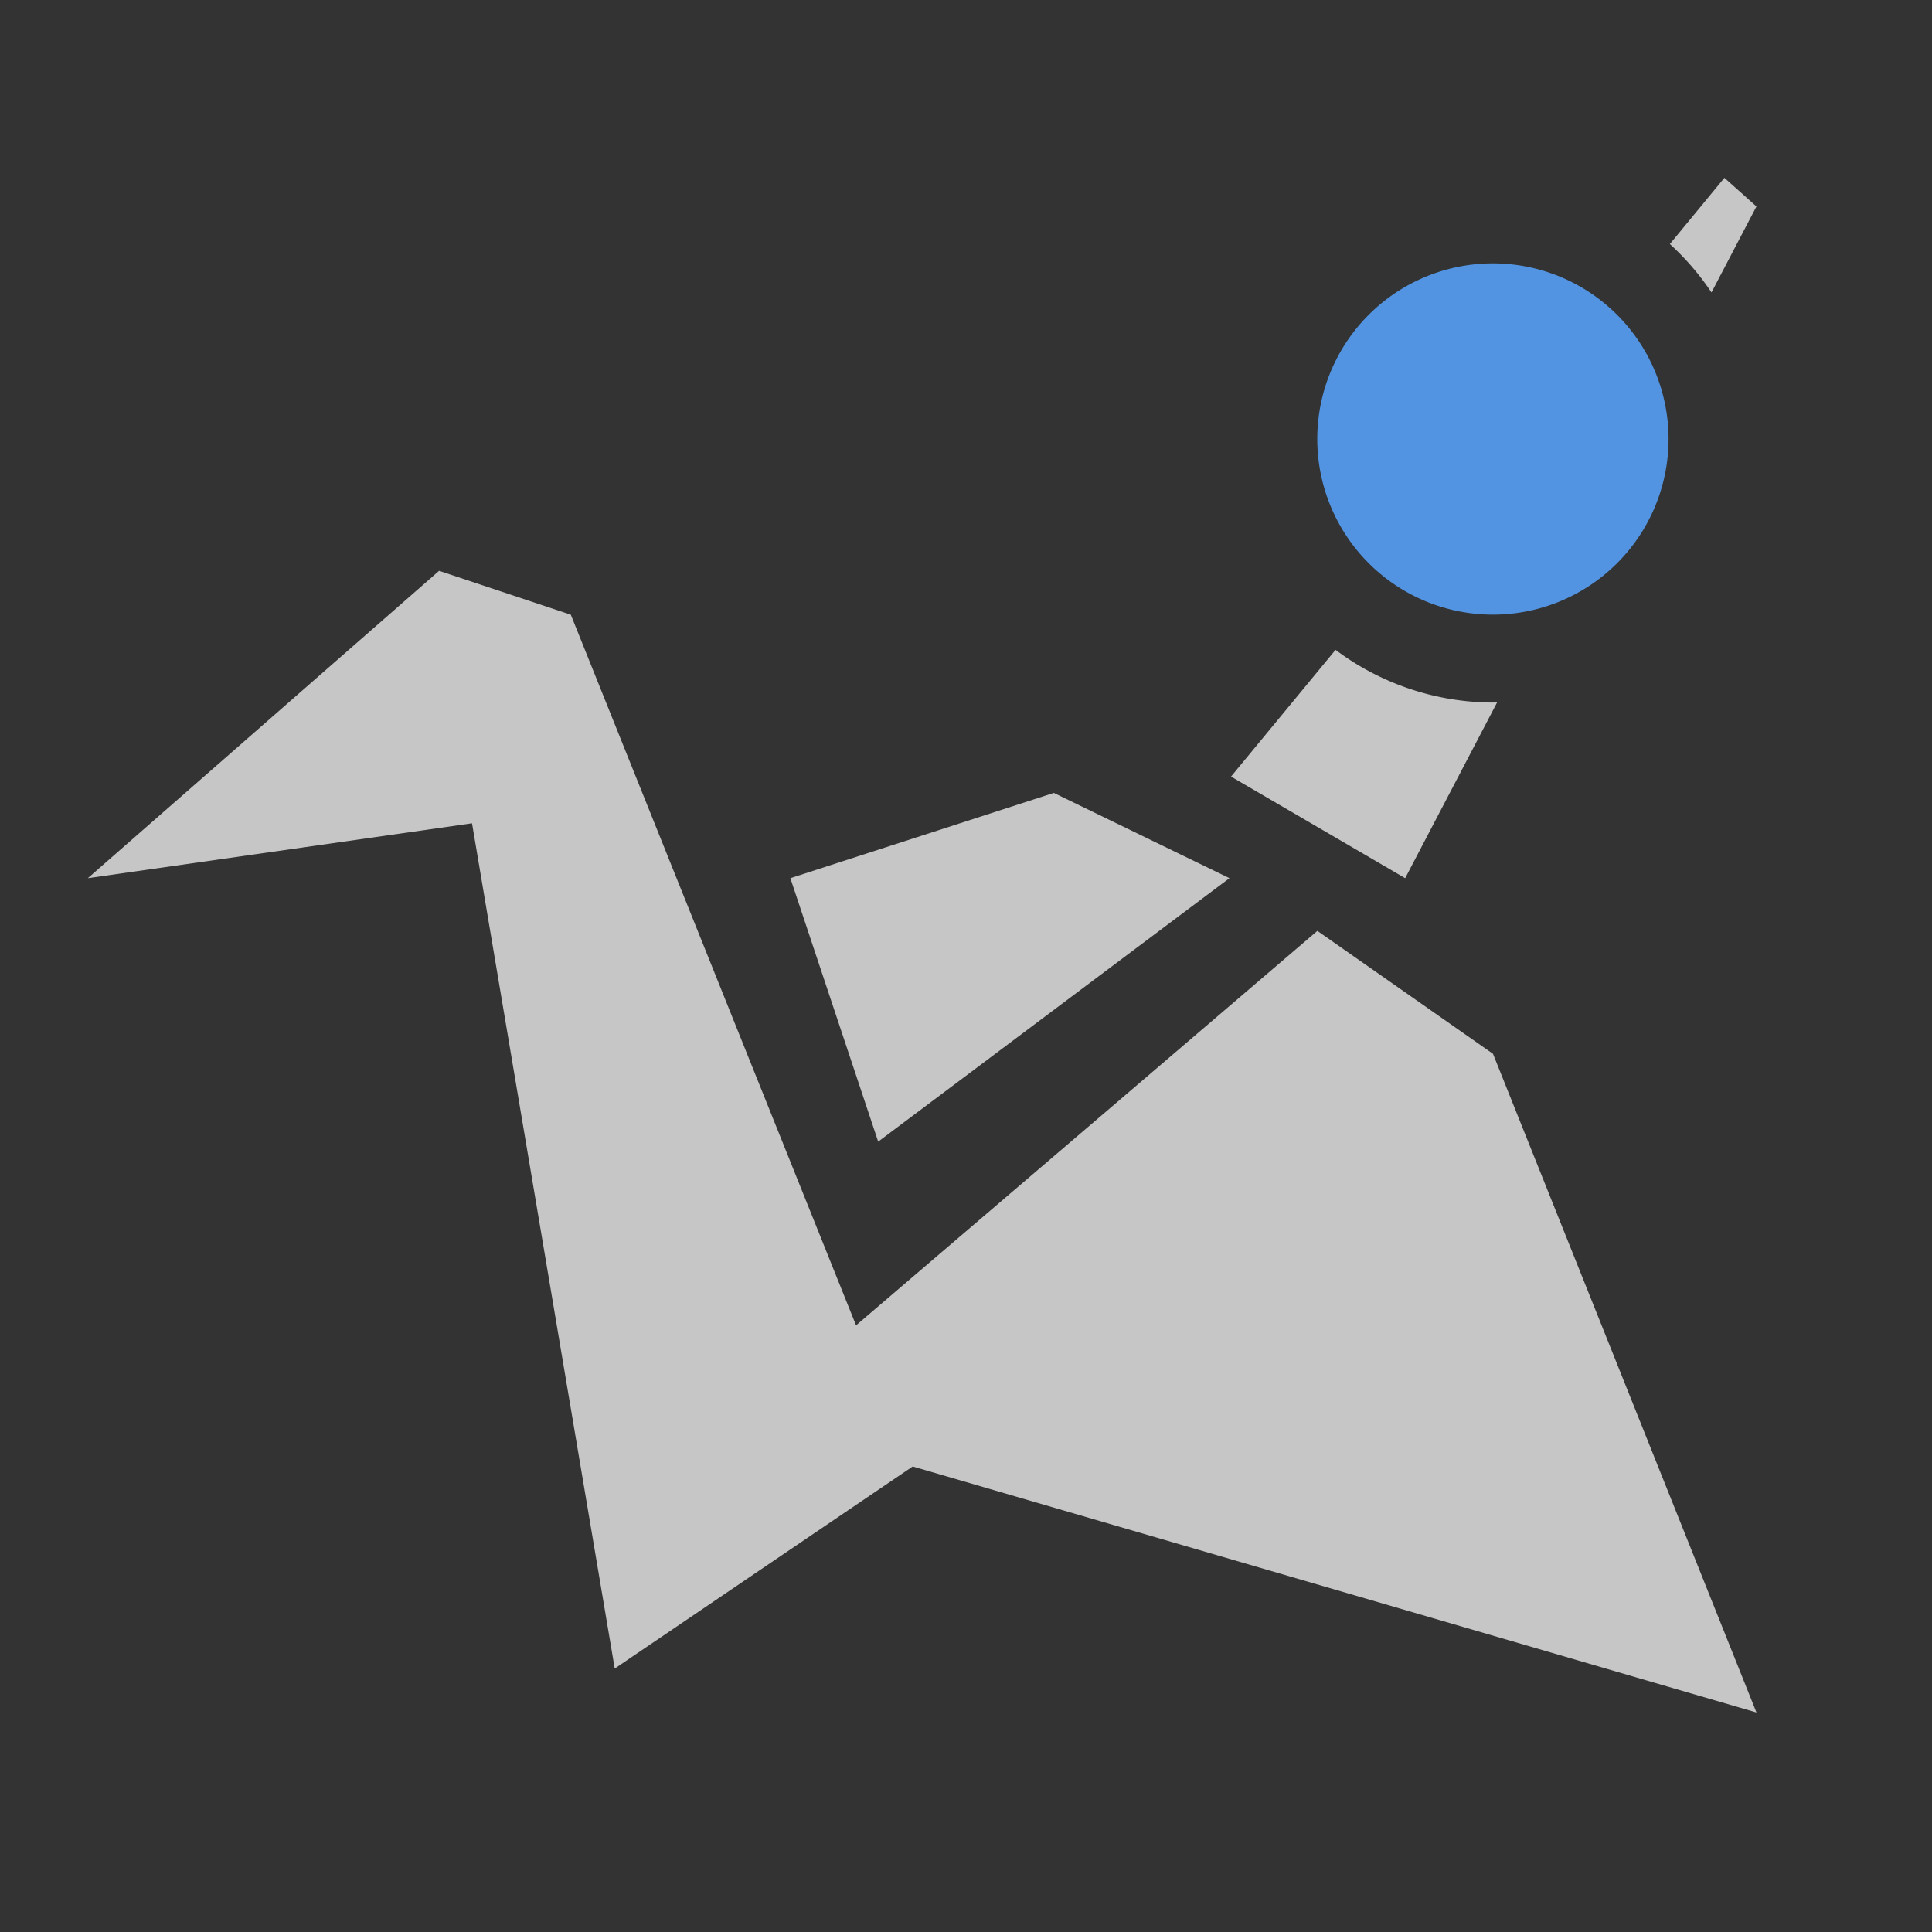 <?xml version="1.0" encoding="UTF-8" standalone="no"?>
<svg
   xmlns:dc="http://purl.org/dc/elements/1.1/"
   xmlns:cc="http://creativecommons.org/ns#"
   xmlns:rdf="http://www.w3.org/1999/02/22-rdf-syntax-ns#"
   xmlns:svg="http://www.w3.org/2000/svg"
   xmlns="http://www.w3.org/2000/svg"
   id="svg2"
   x="0px"
   y="0px"
   version="1.1"
   width="22"
   viewBox="0 0 22 22"
   height="22"
   xml:space="preserve"
   enable-background="new 0 0 24 24"><rect x="0" y="0" width="22" height="22" fill="#333333" stroke="none"/><defs
     id="defs12" /><path
     d="M 19.636,2.025 19.015,2.779 A 3,3 0 0 1 19.489,3.33 L 20.001,2.351 19.636,2.025 Z M 5,6.5 1,10 5.375,9.375 7,19 10.393,16.699 20.001,19.5 17.001,12 15.001,10.6 9.748,15.092 6.5,7 5,6.5 Z M 15.208,7.4 14.018,8.843 16.001,10 17.048,7.998 a 3,3 0 0 1 -0.047,0.002 3,3 0 0 1 -1.793,-0.6 z M 12,9.029 9,10 10,13 14,10 12,9.029 Z"
     id="path6"
     style="fill:#ffffff;fill-opacity:1;opacity:0.72" /><path
     style="color:#000000;clip-rule:evenodd;fill:#5294e2;image-rendering:optimizeQuality;shape-rendering:geometricPrecision;enable-background:accumulate;fill-opacity:1"
     d="m 19,4.999 a 2,2 0 0 1 -4,0 2,2 0 1 1 4,0 z"
     id="path8" /></svg>